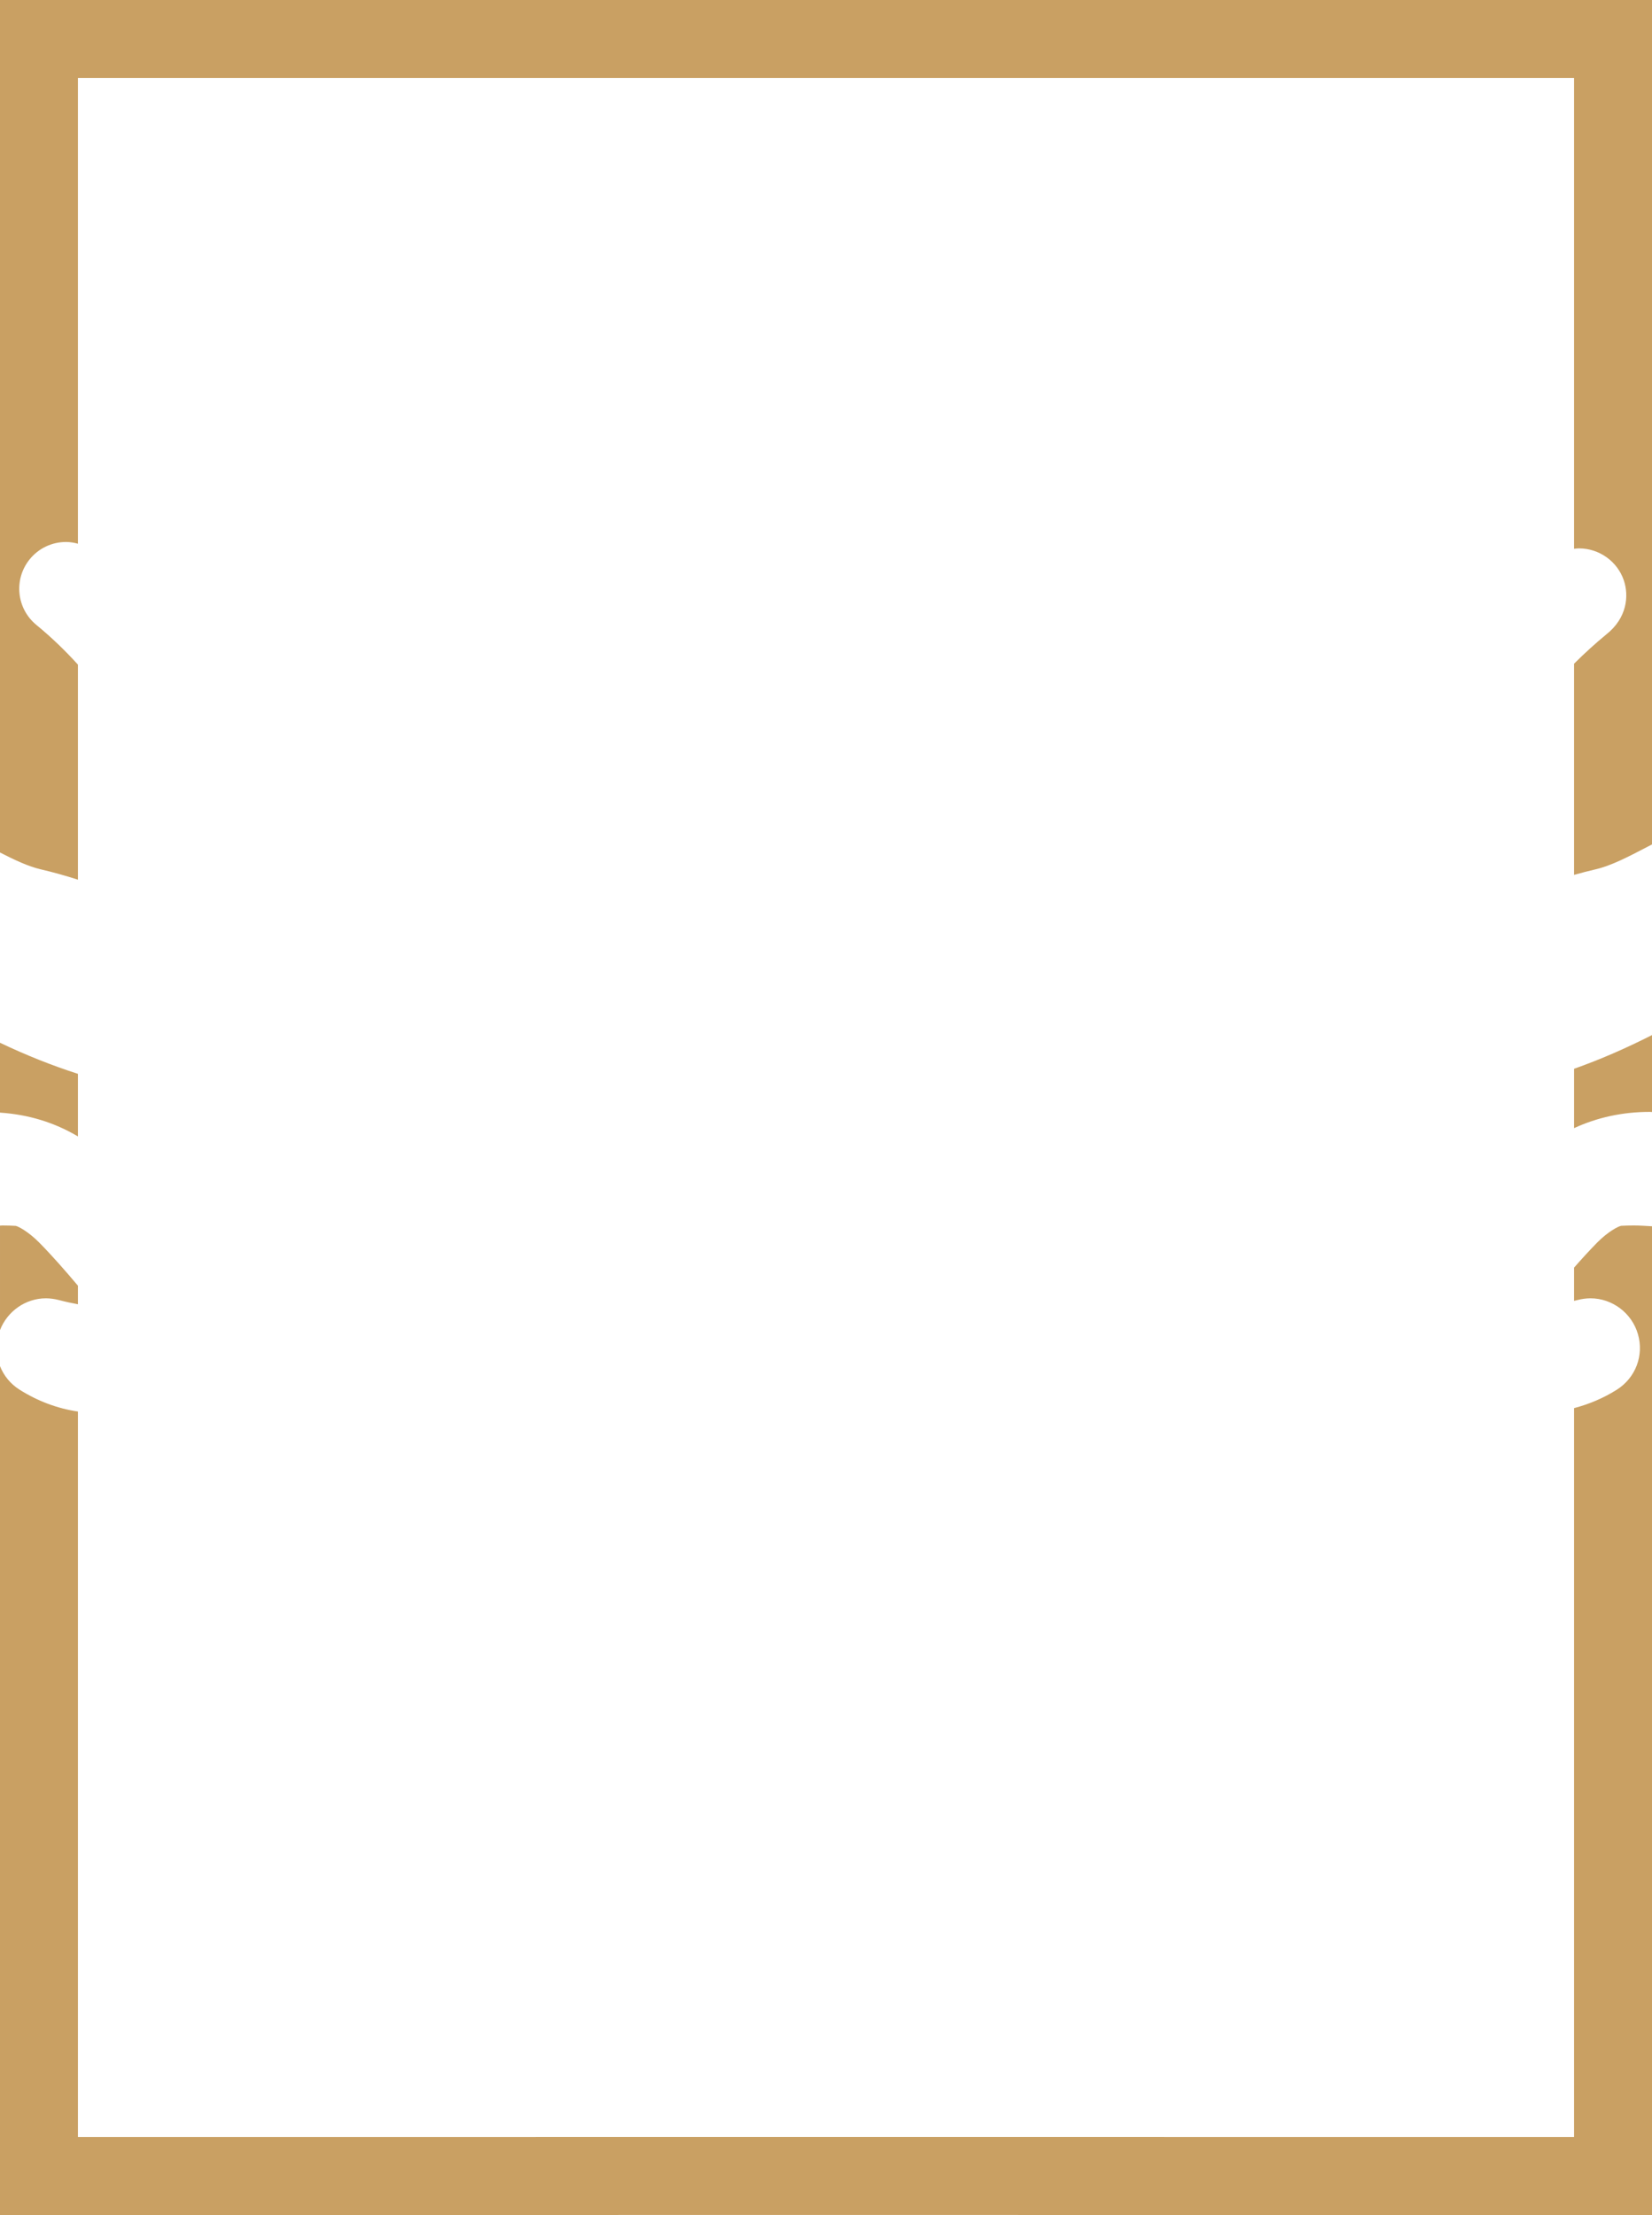 <svg version="1.1" id="图层_1" x="0px" y="0px" width="149.209px" height="200px" viewBox="0 0 149.209 200" enable-background="new 0 0 149.209 200" xml:space="preserve" xmlns="http://www.w3.org/2000/svg" xmlns:xlink="http://www.w3.org/1999/xlink" xmlns:xml="http://www.w3.org/XML/1998/namespace">
  <path fill="#C9A063" d="M147.563,110.653c0.535,0,1.093,0.039,1.646,0.072V200H91.95c0.003-0.002,0.005-0.004,0.007-0.006H55.844
	c0.002,0.002,0.004,0.004,0.007,0.006H0v-76.647c0.337,0.85,0.932,1.595,1.752,2.117c1.644,1.041,3.441,1.713,5.286,1.982v65.51
	h41.348v-0.006h56.748v0.006h37.037v-65.818c1.345-0.354,2.651-0.898,3.866-1.666c1.696-1.078,2.46-3.093,1.9-5.02
	c-0.551-1.9-2.314-3.229-4.287-3.229c-0.368,0-0.805,0.059-1.16,0.154c-0.11,0.03-0.212,0.049-0.319,0.077v-3.003
	c0.686-0.78,1.372-1.533,2.071-2.246c1.014-1.025,1.921-1.479,2.18-1.528C146.749,110.665,147.148,110.653,147.563,110.653z
	 M4.15,117.229c0.359,0,0.786,0.059,1.134,0.148c0.632,0.166,1.217,0.292,1.754,0.389v-1.678c-1.159-1.372-2.303-2.681-3.481-3.877
	c-1.011-1.025-1.919-1.479-2.131-1.522c-0.378-0.024-0.766-0.036-1.186-0.036c-0.078,0-0.162,0.008-0.24,0.012v9.436
	C0.659,118.398,2.308,117.229,4.15,117.229z M0,0v76.976c1.344,0.688,2.556,1.256,3.688,1.521c1.163,0.269,2.273,0.588,3.35,0.932
	V60.01c-1.149-1.265-2.39-2.466-3.756-3.586c-1.781-1.463-2.061-4.083-0.629-5.888c0.833-1.05,2.065-1.599,3.312-1.599
	c0.36,0,0.72,0.063,1.073,0.156V7.038h135.133v42.515c0.157-0.022,0.311-0.037,0.453-0.037c1.81,0,3.458,1.17,4.039,2.883
	c0.472,1.391,0.3,3.394-1.574,4.878c-1.032,0.85-2,1.735-2.918,2.65v19.068c0.632-0.179,1.279-0.345,1.939-0.499
	c1.408-0.327,2.924-1.116,4.68-2.032c0.135-0.072,0.281-0.146,0.419-0.217V0H0z M7.038,96.961C4.702,96.211,2.36,95.28,0,94.153
	v6.31c2.572,0.171,4.923,0.891,7.038,2.149V96.961z M142.171,101.864c2.085-0.963,4.368-1.468,6.853-1.468
	c0.06,0,0.125,0.011,0.186,0.011V93.46c-2.363,1.199-4.705,2.22-7.038,3.043V101.864z" class="color c1"/>
</svg>